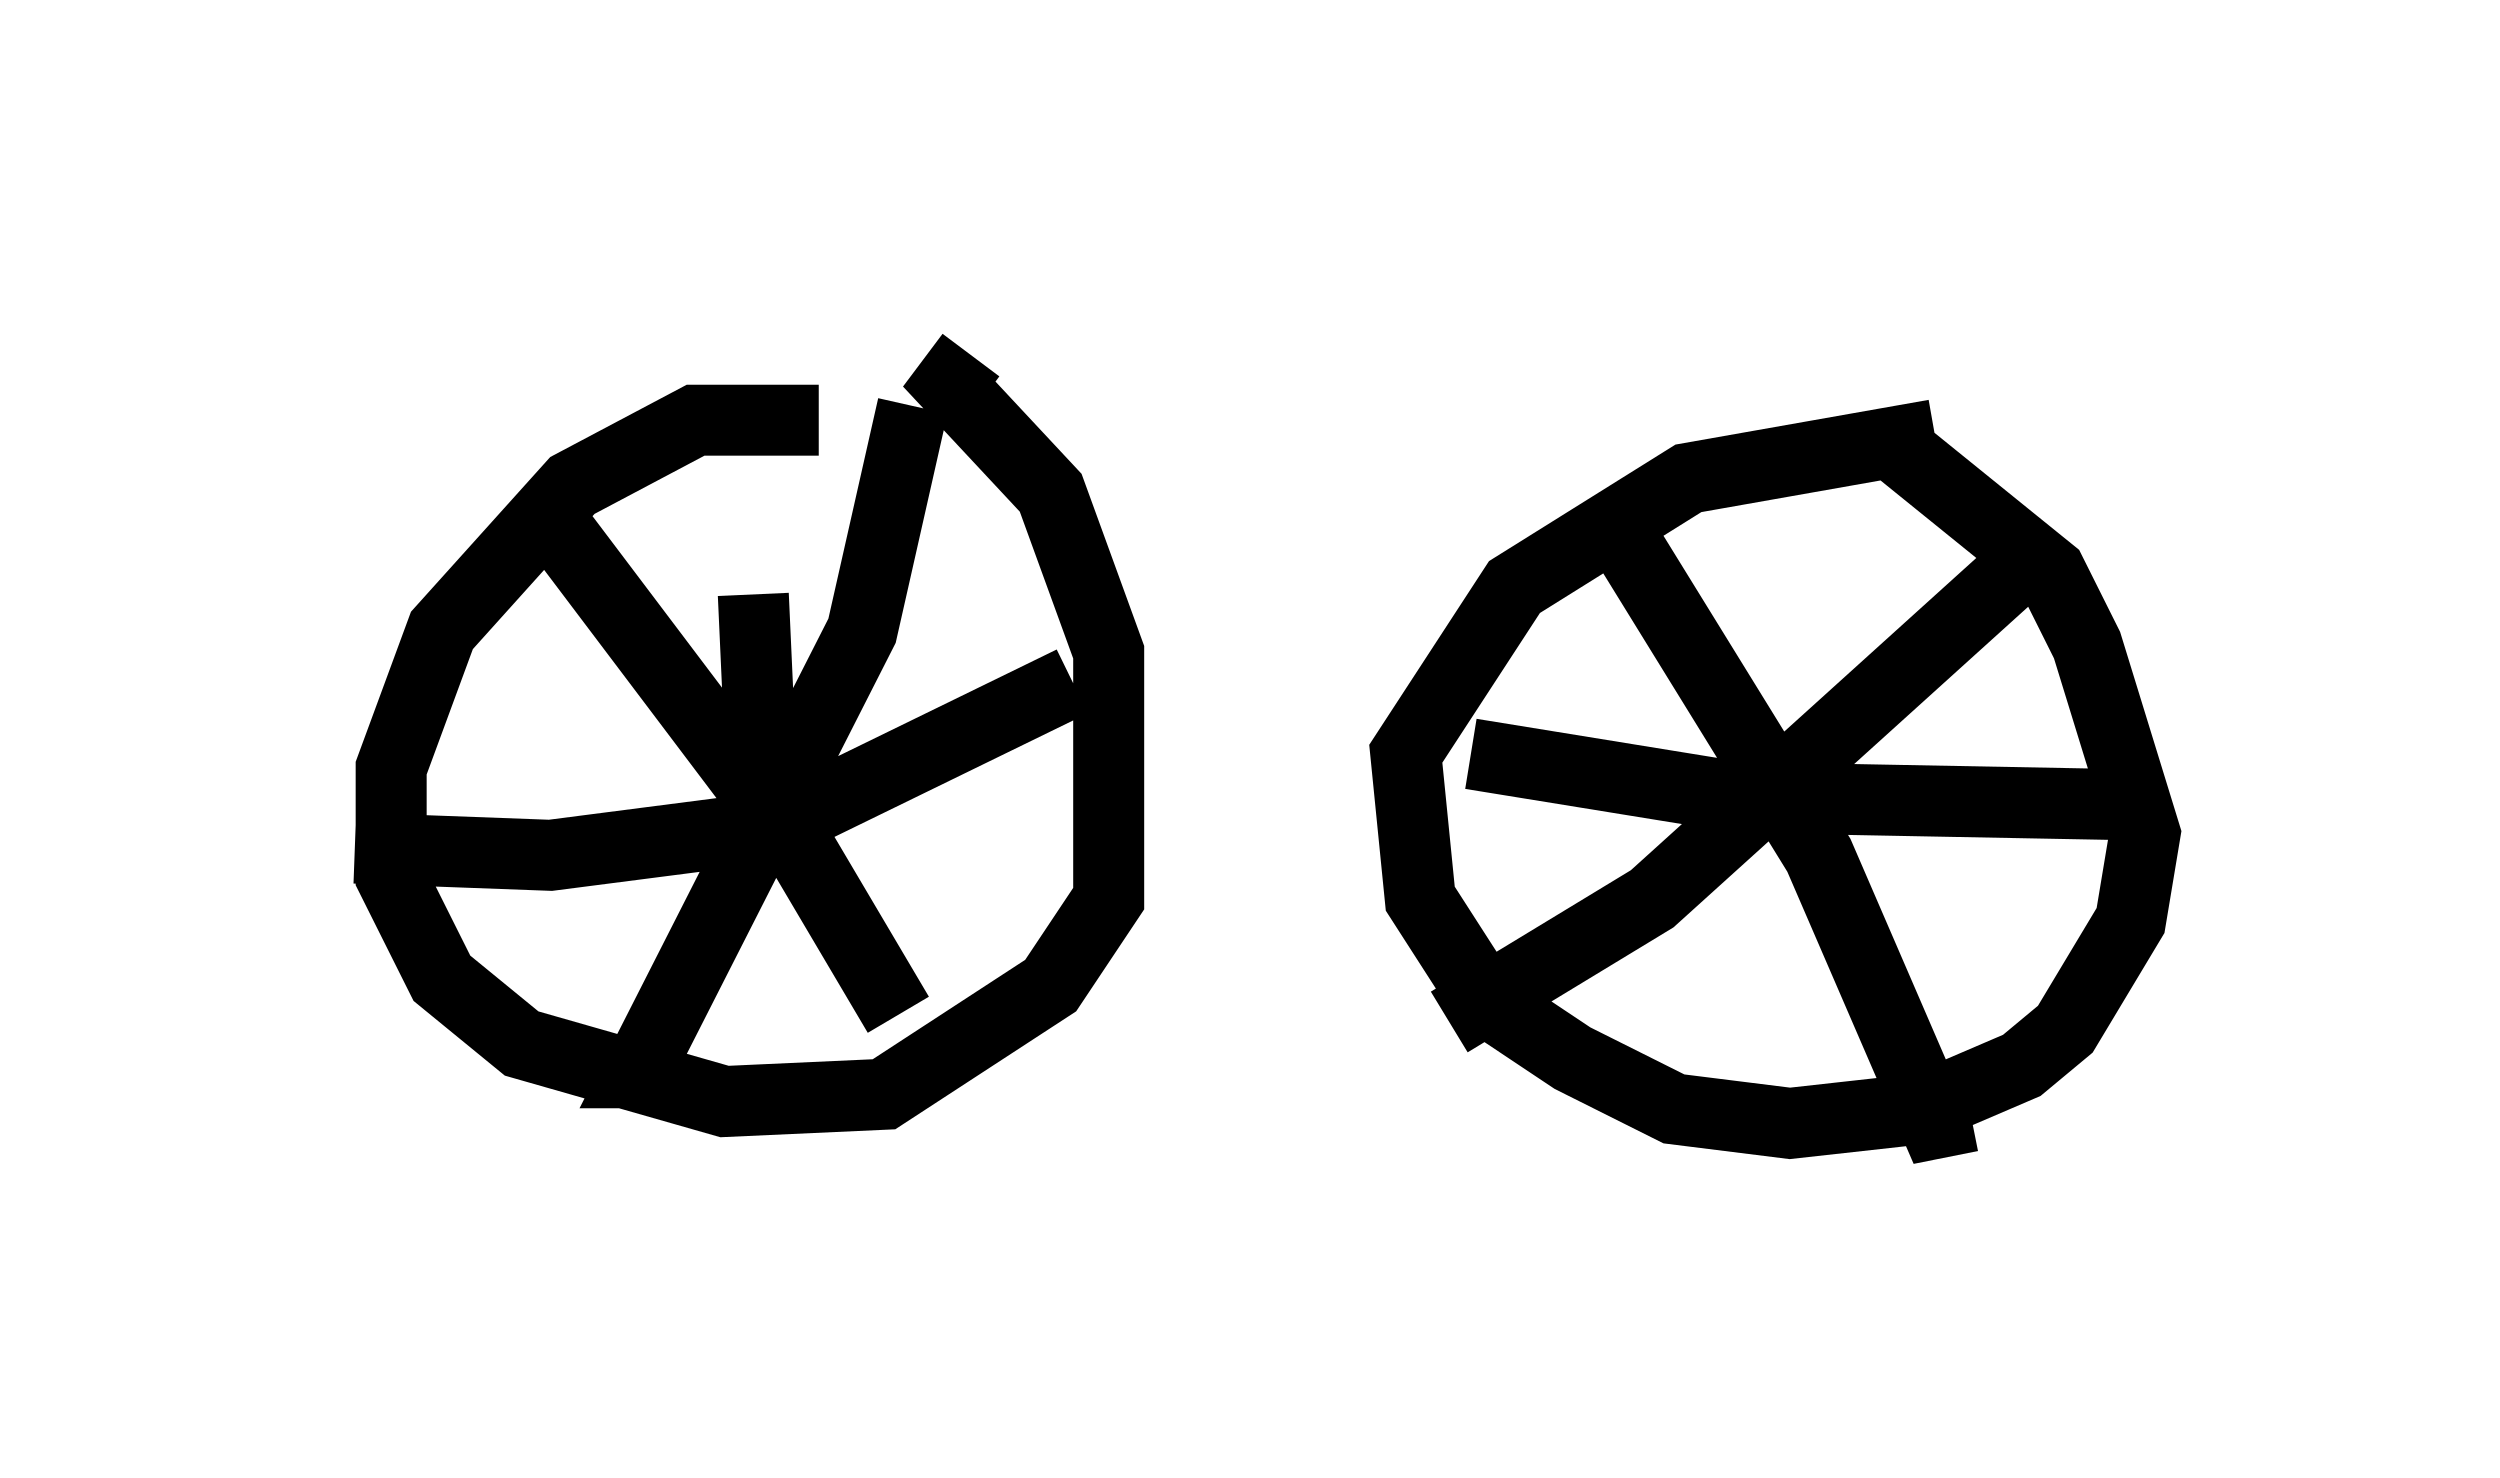 <?xml version="1.0" encoding="utf-8" ?>
<svg baseProfile="full" height="20.821" version="1.1" width="35.215" xmlns="http://www.w3.org/2000/svg" xmlns:ev="http://www.w3.org/2001/xml-events" xmlns:xlink="http://www.w3.org/1999/xlink"><defs /><rect fill="white" height="20.821" width="35.215" x="0" y="0" /><path d="M12.554, 6.123 m-1.021, -0.204 l-1.735, 0.0 -1.735, 0.919 l-1.838, 2.042 -0.715, 1.94 l0.0, 1.531 0.715, 1.429 l1.123, 0.919 2.858, 0.817 l2.246, -0.102 2.348, -1.531 l0.817, -1.225 0.0, -3.471 l-0.817, -2.246 -1.429, -1.531 l0.306, -0.408 m13.577, 1.123 l-3.471, 0.613 -2.45, 1.531 l-1.531, 2.348 0.204, 2.042 l0.919, 1.429 1.225, 0.817 l1.429, 0.715 1.633, 0.204 l1.838, -0.204 1.429, -0.613 l0.613, -0.51 0.919, -1.531 l0.204, -1.225 -0.817, -2.654 l-0.51, -1.021 -2.144, -1.735 m-4.083, 0.919 l2.96, 4.798 1.633, 3.777 l0.51, -0.102 m-7.35, -1.327 l2.858, -1.735 5.308, -4.798 m-7.861, 2.756 l3.777, 0.613 5.41, 0.102 m-22.356, -4.288 l3.777, 5.002 1.327, 2.246 m-7.656, -2.348 l2.756, 0.102 3.165, -0.408 l4.185, -2.042 m-2.246, -3.879 l-0.715, 3.165 -3.165, 6.227 l0.204, 0.0 m1.531, -4.492 l-0.102, -2.246 " fill="none" stroke="black" stroke-width="1" /></svg>